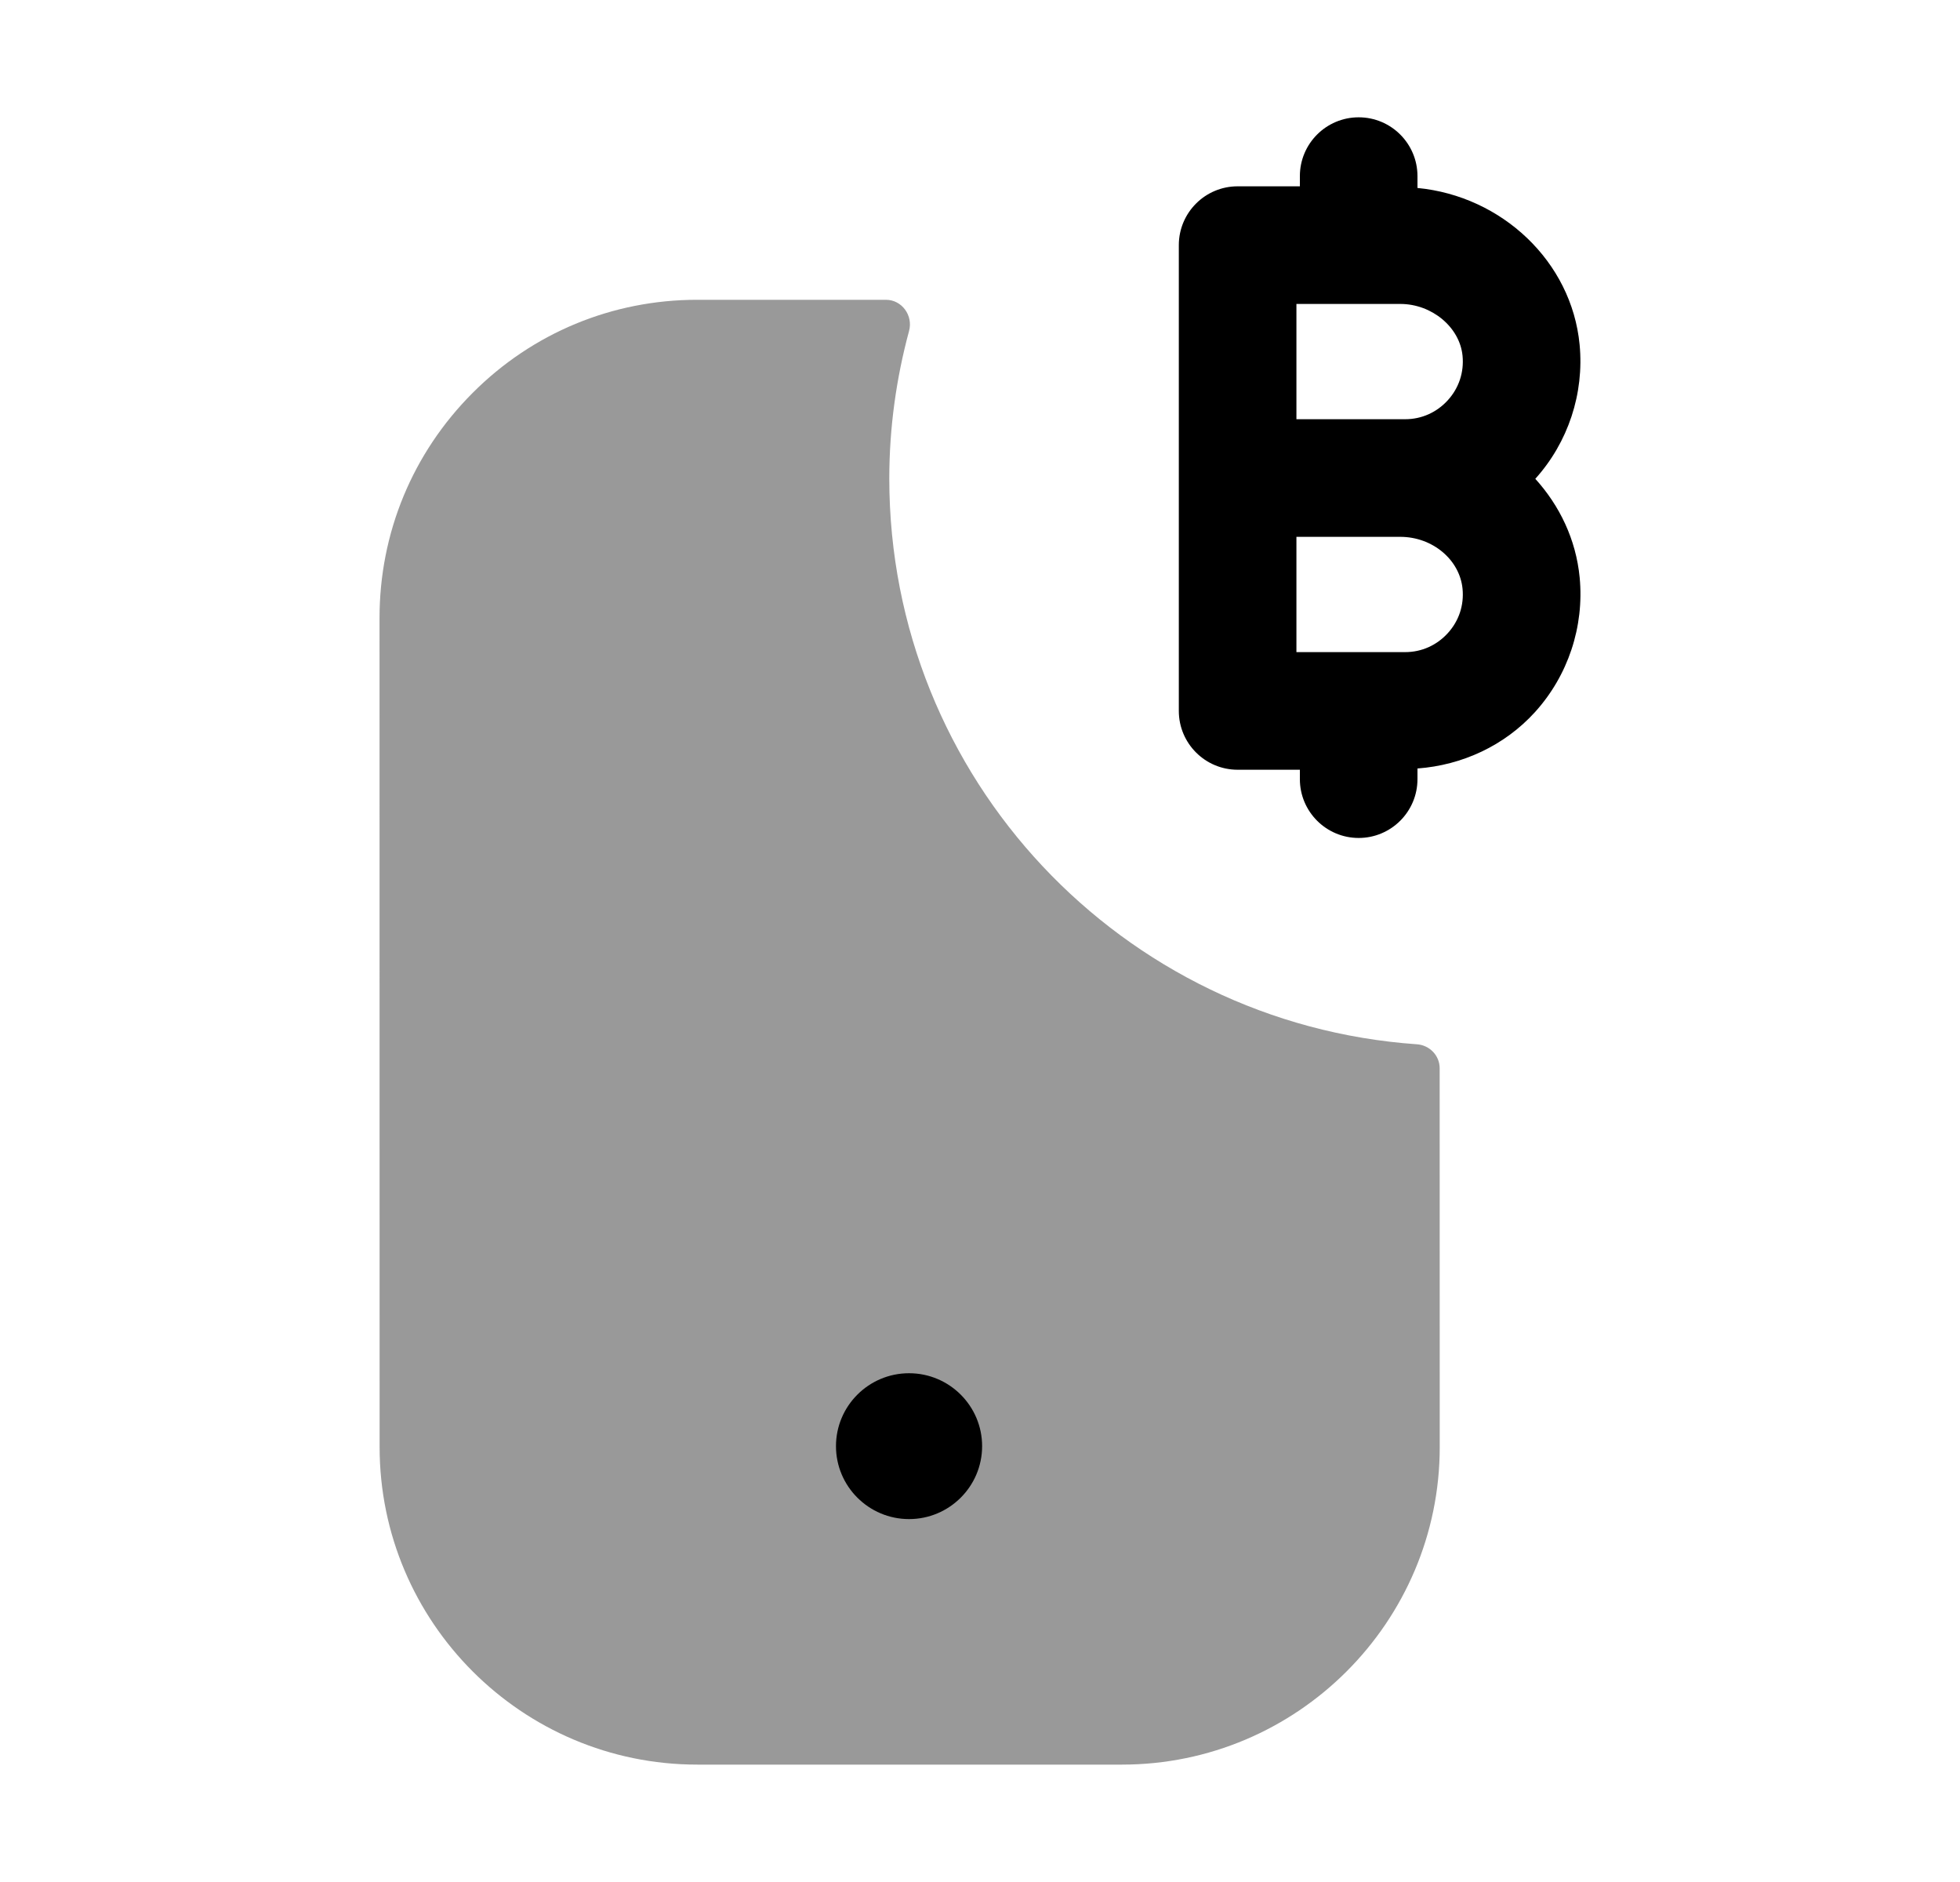 <svg width="25" height="24" viewBox="0 0 25 24" fill="none" xmlns="http://www.w3.org/2000/svg">
<path opacity="0.4" fill-rule="evenodd" clip-rule="evenodd" d="M11.343 6.102C11.343 5.451 11.433 4.821 11.595 4.221C11.649 4.024 11.504 3.823 11.3 3.823H8.893C7.81 3.823 6.792 4.245 6.028 5.011C5.262 5.778 4.84 6.798 4.841 7.883L4.842 18.453C4.842 20.686 6.659 22.503 8.894 22.503H14.311C16.545 22.503 18.364 20.686 18.364 18.453L18.363 13.622C18.363 13.46 18.234 13.328 18.072 13.317C14.313 13.054 11.343 9.929 11.343 6.102Z" fill="black"/>
<path fill-rule="evenodd" clip-rule="evenodd" d="M18.467 8.074C18.325 8.23 18.132 8.316 17.923 8.316H16.536V6.846H17.861C18.271 6.846 18.619 7.137 18.655 7.509C18.675 7.718 18.609 7.918 18.467 8.074ZM16.536 3.876H17.861C18.264 3.876 18.62 4.173 18.655 4.538C18.675 4.747 18.609 4.948 18.467 5.104C18.325 5.26 18.132 5.346 17.923 5.346H16.536V3.876ZM19.583 6.106C20.002 5.641 20.208 5.018 20.148 4.394C20.046 3.334 19.156 2.5 18.08 2.397V2.246C18.08 1.832 17.744 1.496 17.33 1.496C16.916 1.496 16.58 1.832 16.58 2.246V2.376H15.786C15.372 2.376 15.036 2.712 15.036 3.126V9.066C15.036 9.48 15.372 9.816 15.786 9.816H16.58V9.936C16.58 10.35 16.916 10.686 17.33 10.686C17.744 10.686 18.08 10.35 18.08 9.936V9.8C18.65 9.758 19.19 9.509 19.578 9.082C20.001 8.616 20.208 7.991 20.149 7.366C20.102 6.878 19.892 6.447 19.583 6.106Z" fill="black"/>
<path d="M10.663 18.442C10.663 18.955 11.081 19.372 11.595 19.372C12.109 19.372 12.527 18.955 12.527 18.442C12.527 17.929 12.109 17.512 11.595 17.512C11.081 17.512 10.663 17.929 10.663 18.442Z" fill="black"/>
</svg>